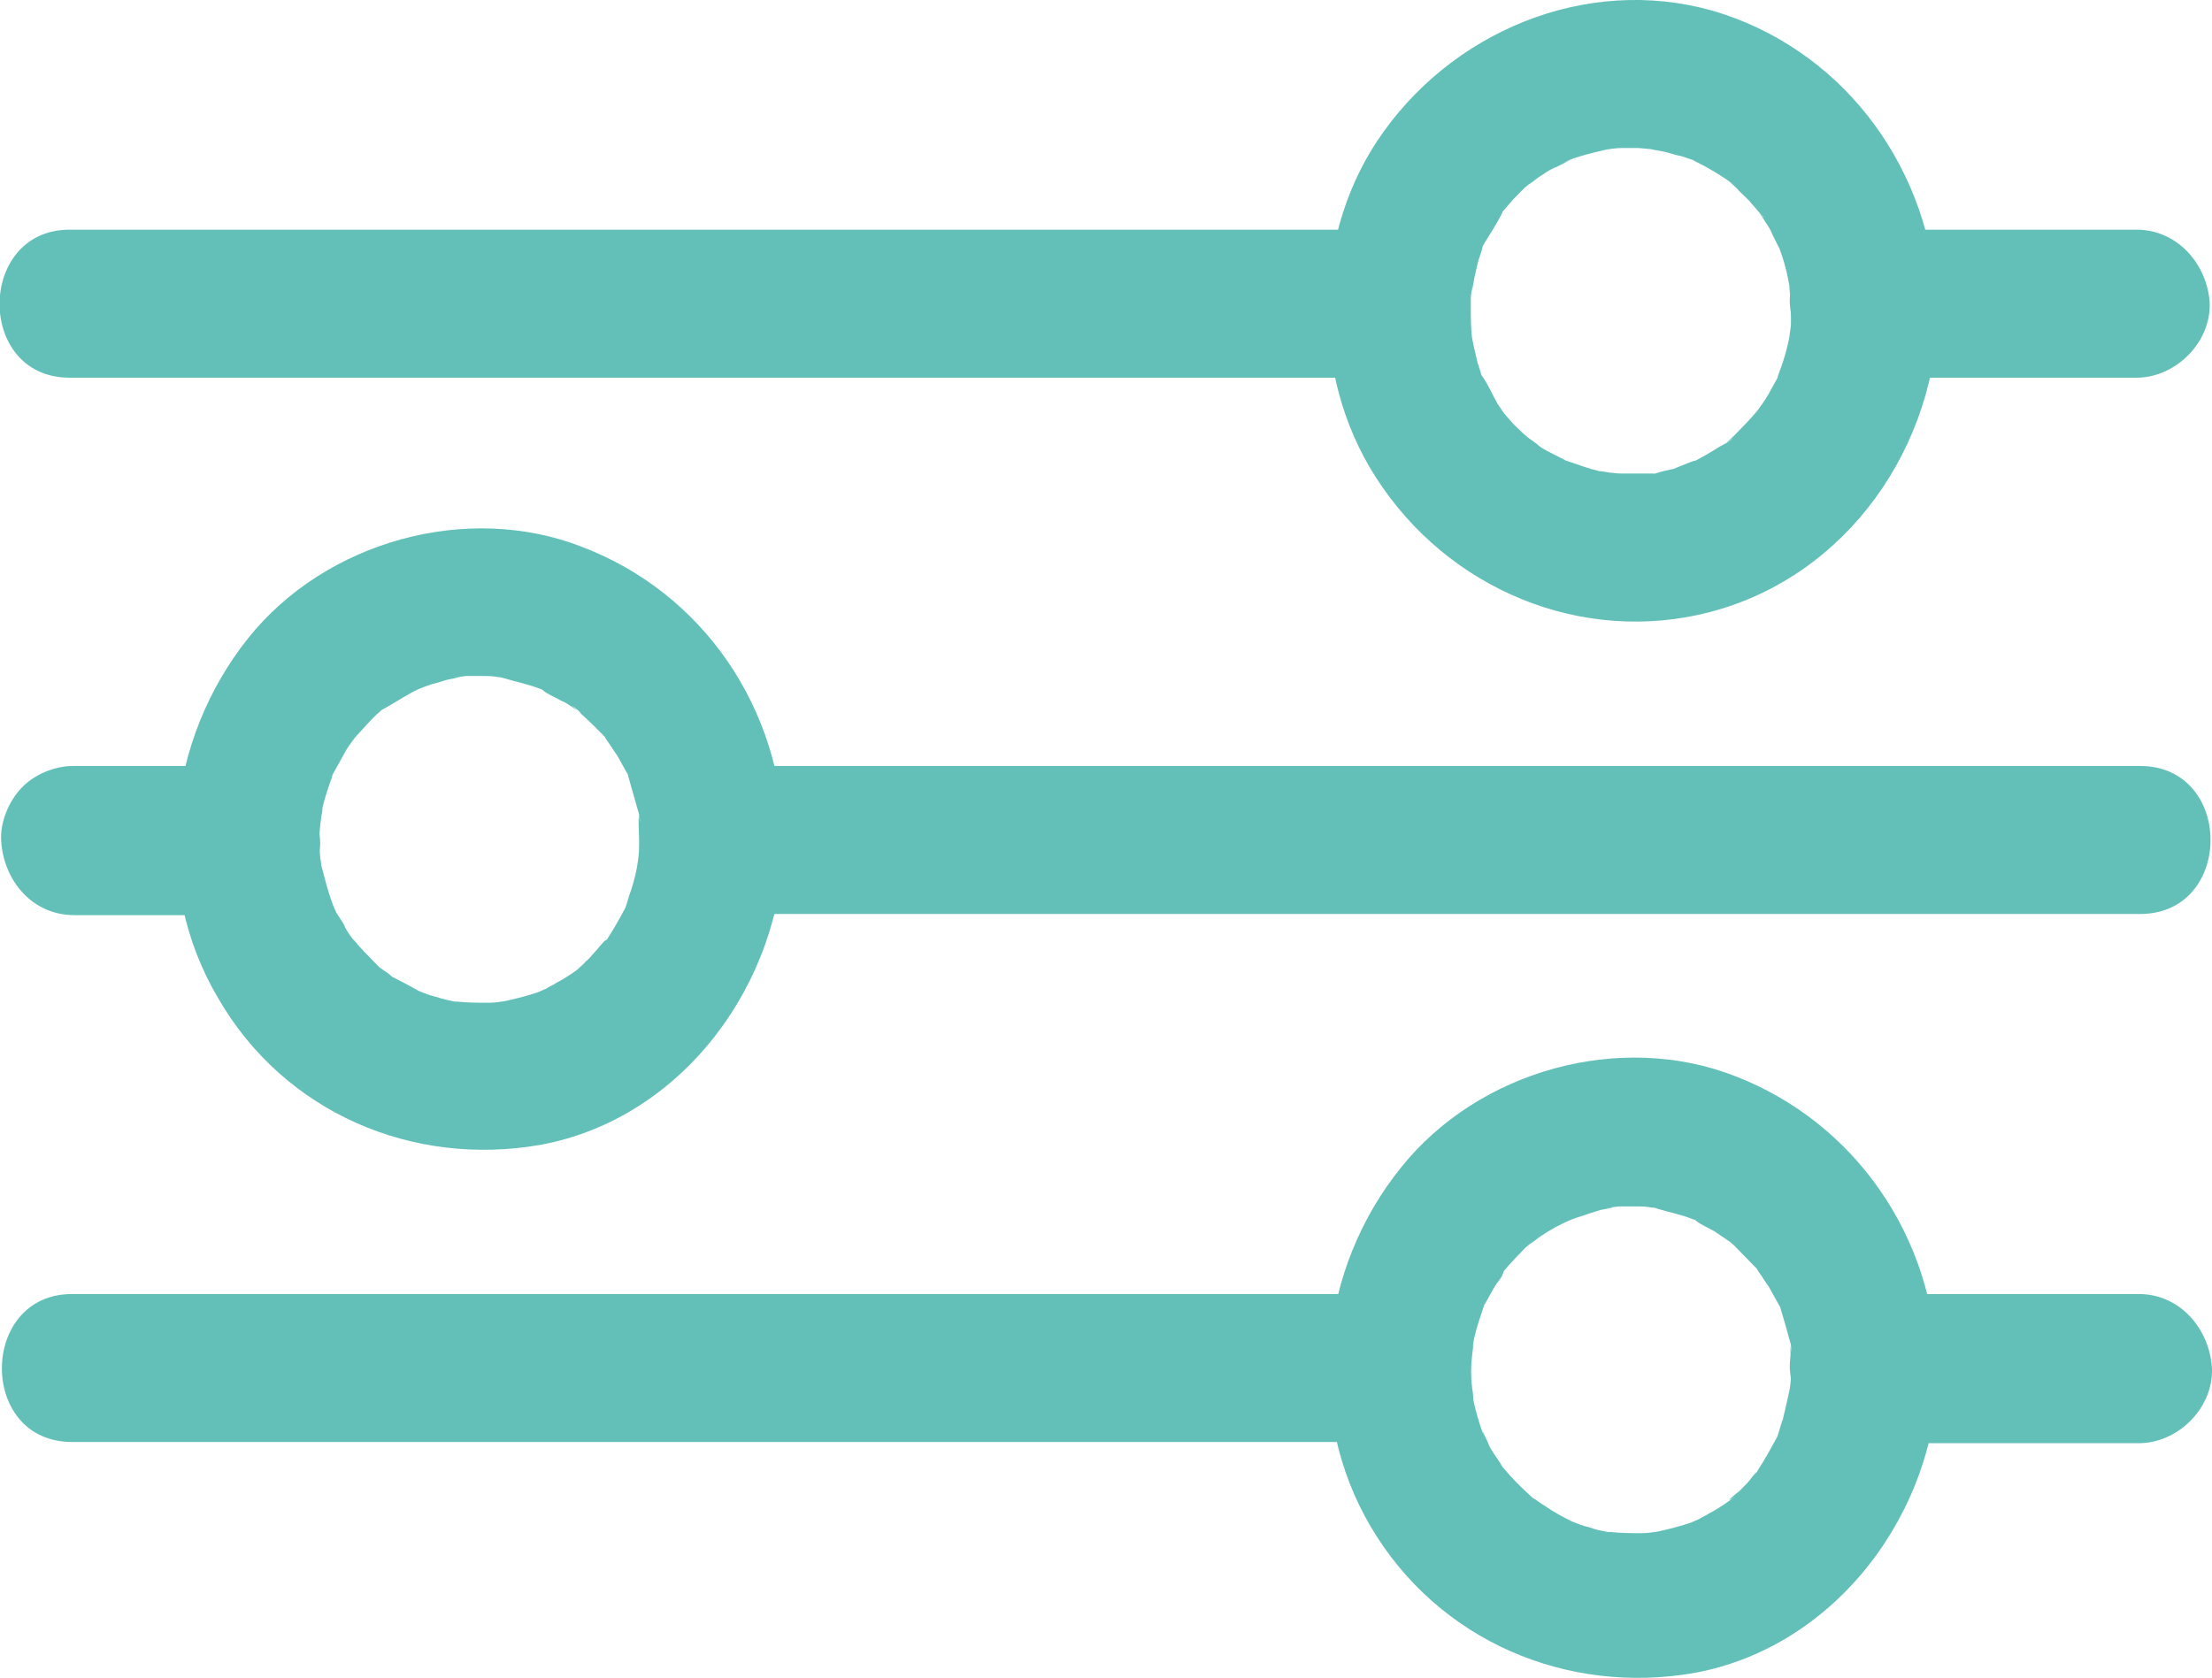 <svg width="29" height="22" viewBox="0 0 29 22" fill="none" xmlns="http://www.w3.org/2000/svg">
<g clip-path="url(#clip0_38_451)">
<path d="M28.012 3.012C26.962 3.012 25.913 3.012 24.864 3.012C24.712 3.012 24.575 3.012 24.423 3.012C23.921 3.012 23.449 3.462 23.465 3.975C23.495 4.502 23.875 4.953 24.423 4.953C25.472 4.953 26.521 4.953 27.57 4.953C27.723 4.953 27.86 4.953 28.012 4.953C28.513 4.953 28.985 4.502 28.97 3.975C28.939 3.462 28.544 3.012 28.012 3.012Z" fill="#63C0B9"/>
<path d="M18.325 3.012C13.245 3.012 8.151 3.012 3.072 3.012C2.357 3.012 1.627 3.012 0.912 3.012C-0.304 3.012 -0.319 4.953 0.912 4.953C5.992 4.953 11.086 4.953 16.165 4.953C16.88 4.953 17.61 4.953 18.325 4.953C19.556 4.953 19.556 3.012 18.325 3.012Z" fill="#63C0B9"/>
<path d="M28.057 10.045C22.583 10.045 17.108 10.045 11.649 10.045C10.873 10.045 10.098 10.045 9.322 10.045C8.105 10.045 8.09 11.986 9.322 11.986C14.796 11.986 20.271 11.986 25.73 11.986C26.506 11.986 27.282 11.986 28.057 11.986C29.289 11.986 29.289 10.045 28.057 10.045Z" fill="#63C0B9"/>
<path d="M3.239 10.045C2.57 10.045 1.901 10.045 1.247 10.045C1.156 10.045 1.065 10.045 0.958 10.045C0.715 10.045 0.456 10.154 0.289 10.325C0.122 10.495 7.49994e-06 10.775 0.015 11.023C0.046 11.551 0.426 12.001 0.973 12.001C1.642 12.001 2.311 12.001 2.965 12.001C3.057 12.001 3.148 12.001 3.254 12.001C3.498 12.001 3.756 11.893 3.923 11.722C4.076 11.536 4.212 11.256 4.197 11.023C4.167 10.495 3.771 10.045 3.239 10.045Z" fill="#63C0B9"/>
<path d="M28.042 16.97C26.977 16.97 25.928 16.97 24.864 16.97C24.712 16.97 24.559 16.97 24.423 16.97C23.921 16.97 23.449 17.42 23.465 17.948C23.495 18.476 23.875 18.926 24.423 18.926C25.487 18.926 26.536 18.926 27.601 18.926C27.753 18.926 27.905 18.926 28.042 18.926C28.544 18.926 29.015 18.476 29 17.948C28.97 17.42 28.574 16.97 28.042 16.97Z" fill="#63C0B9"/>
<path d="M18.325 16.97C13.245 16.97 8.166 16.97 3.102 16.97C2.388 16.97 1.673 16.97 0.943 16.97C-0.274 16.97 -0.289 18.91 0.943 18.91C6.022 18.91 11.101 18.91 16.165 18.91C16.88 18.91 17.595 18.91 18.325 18.91C19.556 18.91 19.556 16.97 18.325 16.97Z" fill="#63C0B9"/>
<path d="M23.48 17.948C23.48 18.041 23.48 18.119 23.465 18.212C23.449 18.398 23.465 18.243 23.465 18.212C23.434 18.352 23.404 18.491 23.373 18.615C23.343 18.693 23.328 18.771 23.297 18.848C23.312 18.817 23.373 18.677 23.297 18.848C23.221 18.988 23.145 19.128 23.054 19.267C22.932 19.469 23.145 19.205 23.039 19.299C22.993 19.33 22.948 19.407 22.902 19.454C22.872 19.485 22.826 19.531 22.796 19.562C22.765 19.578 22.567 19.749 22.75 19.625C22.643 19.702 22.537 19.78 22.415 19.842C22.37 19.873 22.324 19.889 22.278 19.92C22.187 19.966 22.187 19.966 22.278 19.92C22.248 19.935 22.202 19.951 22.172 19.966C22.035 20.013 21.913 20.044 21.777 20.075C21.731 20.09 21.549 20.106 21.746 20.09C21.67 20.09 21.609 20.106 21.533 20.106C21.396 20.106 21.244 20.106 21.108 20.09C20.955 20.09 21.32 20.137 21.077 20.09C21.001 20.075 20.91 20.059 20.834 20.028C20.758 20.013 20.682 19.982 20.606 19.951C20.454 19.873 20.56 19.935 20.606 19.951C20.484 19.889 20.362 19.826 20.256 19.749C20.195 19.718 20.149 19.671 20.089 19.64C19.967 19.562 20.241 19.78 20.058 19.609C19.936 19.5 19.83 19.392 19.724 19.267C19.602 19.128 19.708 19.236 19.724 19.267C19.678 19.205 19.632 19.128 19.587 19.066C19.556 19.019 19.526 18.973 19.511 18.926C19.495 18.895 19.389 18.646 19.465 18.864C19.419 18.74 19.374 18.6 19.343 18.476C19.328 18.414 19.313 18.367 19.313 18.305C19.298 18.196 19.298 18.196 19.313 18.305C19.313 18.258 19.298 18.212 19.298 18.181C19.283 18.056 19.283 17.917 19.298 17.793C19.298 17.762 19.343 17.482 19.298 17.715C19.313 17.653 19.313 17.606 19.328 17.544C19.359 17.404 19.404 17.28 19.45 17.14C19.526 16.892 19.359 17.296 19.48 17.078C19.526 17.001 19.556 16.939 19.602 16.861C19.632 16.814 19.693 16.752 19.708 16.69C19.754 16.566 19.572 16.83 19.724 16.659C19.815 16.55 19.906 16.457 19.997 16.364C19.997 16.364 20.195 16.193 20.089 16.287C19.982 16.38 20.18 16.224 20.18 16.224C20.317 16.131 20.454 16.054 20.606 15.992C20.438 16.054 20.575 16.007 20.606 15.992C20.682 15.96 20.758 15.945 20.834 15.914C20.879 15.898 20.94 15.883 20.986 15.867C20.986 15.867 21.244 15.821 21.108 15.836C20.955 15.852 21.229 15.821 21.229 15.821C21.305 15.821 21.366 15.821 21.442 15.821C21.518 15.821 21.579 15.821 21.655 15.836C21.883 15.852 21.533 15.79 21.731 15.852C21.883 15.898 22.05 15.929 22.202 15.992C22.43 16.069 22.126 15.929 22.233 16.007C22.309 16.069 22.4 16.1 22.476 16.147C22.522 16.178 22.567 16.209 22.613 16.24C22.659 16.271 22.704 16.302 22.75 16.333C22.659 16.271 22.659 16.271 22.735 16.333C22.826 16.426 22.917 16.519 23.008 16.613C23.191 16.799 22.917 16.457 23.054 16.675C23.1 16.737 23.145 16.814 23.191 16.877C23.236 16.954 23.267 17.016 23.312 17.094C23.404 17.265 23.282 16.954 23.343 17.156C23.389 17.311 23.434 17.466 23.48 17.637C23.495 17.684 23.495 17.824 23.48 17.637C23.465 17.715 23.48 17.824 23.48 17.948C23.48 18.46 23.906 18.941 24.438 18.926C24.94 18.91 25.396 18.507 25.396 17.948C25.366 16.224 24.316 14.718 22.75 14.113C21.244 13.523 19.389 14.035 18.37 15.308C17.291 16.644 17.093 18.538 17.975 20.028C18.857 21.519 20.545 22.233 22.218 21.938C24.073 21.596 25.396 19.826 25.411 17.948C25.411 17.435 24.97 16.954 24.453 16.97C23.906 17.001 23.48 17.404 23.48 17.948Z" fill="#63C0B9"/>
<path d="M8.379 11.023C8.379 11.116 8.379 11.194 8.364 11.287C8.349 11.473 8.364 11.318 8.364 11.287C8.349 11.411 8.318 11.536 8.273 11.675C8.242 11.753 8.227 11.831 8.197 11.908C8.212 11.877 8.273 11.738 8.197 11.908C8.121 12.048 8.045 12.188 7.953 12.327C7.816 12.514 8.029 12.265 7.923 12.343C7.877 12.389 7.832 12.452 7.786 12.498C7.756 12.529 7.725 12.576 7.68 12.607C7.664 12.638 7.452 12.809 7.634 12.669C7.528 12.747 7.421 12.824 7.299 12.886C7.254 12.917 7.208 12.933 7.163 12.964C7.071 13.011 7.071 13.011 7.163 12.964C7.132 12.979 7.087 12.995 7.056 13.011C6.919 13.057 6.798 13.088 6.661 13.119C6.615 13.135 6.417 13.15 6.63 13.135C6.554 13.135 6.493 13.15 6.417 13.15C6.281 13.15 6.144 13.15 5.992 13.135C5.84 13.135 6.205 13.181 5.961 13.135C5.885 13.119 5.809 13.104 5.718 13.073C5.642 13.057 5.566 13.026 5.49 12.995C5.338 12.917 5.444 12.979 5.49 12.995C5.383 12.933 5.262 12.871 5.14 12.809C5.094 12.762 5.034 12.731 4.973 12.684C4.851 12.607 5.125 12.84 4.942 12.653C4.836 12.545 4.729 12.436 4.623 12.312C4.653 12.358 4.745 12.436 4.623 12.312C4.577 12.25 4.532 12.188 4.501 12.11C4.471 12.063 4.44 12.017 4.41 11.97C4.395 11.939 4.288 11.691 4.38 11.908C4.334 11.784 4.288 11.644 4.258 11.52C4.243 11.458 4.228 11.411 4.212 11.349C4.197 11.241 4.197 11.241 4.212 11.349C4.212 11.303 4.197 11.272 4.197 11.225C4.182 11.101 4.182 10.961 4.197 10.837C4.197 10.806 4.243 10.527 4.197 10.759C4.212 10.713 4.228 10.651 4.228 10.589C4.258 10.464 4.304 10.325 4.349 10.2C4.425 9.952 4.258 10.356 4.38 10.123C4.425 10.045 4.456 9.983 4.501 9.905C4.532 9.843 4.562 9.797 4.608 9.735C4.638 9.688 4.745 9.564 4.623 9.704C4.714 9.61 4.805 9.502 4.897 9.409C4.942 9.362 5.003 9.315 5.049 9.269C5.155 9.176 4.866 9.393 5.079 9.269C5.216 9.191 5.353 9.098 5.49 9.036C5.322 9.098 5.459 9.052 5.49 9.036C5.566 9.005 5.642 8.974 5.718 8.958C5.764 8.943 5.824 8.927 5.87 8.912C5.87 8.912 6.128 8.865 5.992 8.881C5.84 8.896 6.113 8.865 6.113 8.865C6.189 8.865 6.25 8.865 6.326 8.865C6.402 8.865 6.463 8.865 6.539 8.881C6.767 8.896 6.417 8.85 6.615 8.896C6.767 8.943 6.934 8.974 7.087 9.036C7.315 9.114 7.01 8.974 7.117 9.052C7.193 9.114 7.284 9.145 7.36 9.191C7.406 9.207 7.452 9.238 7.497 9.269C7.588 9.331 7.588 9.331 7.497 9.253C7.543 9.284 7.588 9.315 7.619 9.362C7.725 9.455 7.816 9.548 7.908 9.641C8.075 9.828 7.816 9.486 7.953 9.704C7.999 9.766 8.045 9.843 8.09 9.905C8.136 9.983 8.166 10.045 8.212 10.123C8.303 10.294 8.181 9.983 8.242 10.2C8.288 10.356 8.334 10.527 8.379 10.682C8.394 10.728 8.394 10.868 8.379 10.682C8.364 10.79 8.379 10.899 8.379 11.023C8.379 11.536 8.805 12.017 9.337 12.001C9.839 11.97 10.28 11.567 10.28 11.023C10.25 9.284 9.216 7.778 7.634 7.173C6.128 6.583 4.273 7.095 3.254 8.368C2.19 9.704 1.977 11.598 2.859 13.088C3.726 14.594 5.414 15.308 7.087 15.013C8.942 14.672 10.25 12.902 10.28 11.023C10.28 10.511 9.839 10.03 9.322 10.045C8.805 10.076 8.379 10.48 8.379 11.023Z" fill="#63C0B9"/>
<path d="M23.48 3.99C23.48 4.083 23.48 4.161 23.48 4.254C23.48 4.285 23.434 4.565 23.48 4.332C23.465 4.394 23.449 4.471 23.434 4.534C23.404 4.673 23.358 4.797 23.312 4.922C23.267 5.077 23.419 4.751 23.297 4.968C23.252 5.046 23.221 5.108 23.176 5.186C23.13 5.263 23.084 5.325 23.039 5.387C22.948 5.543 23.024 5.418 23.039 5.387C22.948 5.496 22.841 5.605 22.735 5.713C22.704 5.745 22.552 5.869 22.72 5.745C22.674 5.791 22.613 5.822 22.552 5.853C22.43 5.931 22.294 6.008 22.172 6.071C22.355 5.977 22.02 6.117 21.944 6.148C21.868 6.164 21.792 6.179 21.701 6.21C21.457 6.272 21.822 6.21 21.67 6.21C21.533 6.21 21.396 6.21 21.26 6.21C21.183 6.21 21.123 6.195 21.047 6.195C21.26 6.226 21.016 6.179 20.971 6.179C20.834 6.148 20.712 6.102 20.575 6.055C20.332 5.977 20.727 6.148 20.499 6.024C20.438 5.993 20.378 5.962 20.317 5.931C20.256 5.9 20.195 5.869 20.149 5.822C20.149 5.822 19.937 5.667 20.058 5.76C20.165 5.853 19.967 5.682 19.967 5.682C19.906 5.62 19.845 5.574 19.8 5.512C19.739 5.45 19.693 5.387 19.648 5.325C19.769 5.481 19.663 5.341 19.632 5.294C19.572 5.186 19.511 5.046 19.435 4.937C19.359 4.829 19.496 5.139 19.419 4.906C19.404 4.844 19.374 4.782 19.359 4.704C19.343 4.642 19.328 4.565 19.313 4.502C19.298 4.425 19.267 4.254 19.298 4.425C19.283 4.301 19.283 4.161 19.283 4.037C19.283 3.99 19.283 3.944 19.283 3.897C19.283 3.897 19.313 3.618 19.298 3.773C19.283 3.928 19.328 3.649 19.328 3.649C19.343 3.586 19.359 3.509 19.374 3.447C19.389 3.385 19.419 3.323 19.435 3.245C19.495 3.043 19.374 3.354 19.465 3.183C19.541 3.059 19.632 2.919 19.693 2.795C19.739 2.67 19.556 2.95 19.709 2.764C19.754 2.717 19.8 2.655 19.845 2.608C19.891 2.562 19.937 2.515 19.982 2.469C19.982 2.469 20.18 2.298 20.073 2.391C19.967 2.484 20.165 2.329 20.165 2.329C20.241 2.282 20.317 2.22 20.408 2.189C20.469 2.158 20.53 2.127 20.59 2.096C20.408 2.174 20.575 2.096 20.621 2.08C20.758 2.034 20.879 2.003 21.016 1.972C21.062 1.956 21.244 1.941 21.047 1.956C21.123 1.956 21.183 1.941 21.26 1.941C21.336 1.941 21.396 1.941 21.473 1.941C21.503 1.941 21.792 1.972 21.685 1.956C21.533 1.941 21.807 1.987 21.807 1.987C21.883 2.003 21.959 2.034 22.05 2.049C22.126 2.08 22.202 2.096 22.279 2.127C22.081 2.049 22.309 2.158 22.339 2.174C22.476 2.251 22.613 2.329 22.75 2.438C22.567 2.298 22.78 2.469 22.796 2.5C22.856 2.562 22.917 2.608 22.963 2.67C23.008 2.717 23.054 2.779 23.1 2.826C23.145 2.872 23.13 2.872 23.069 2.795C23.1 2.841 23.13 2.888 23.16 2.934C23.191 2.981 23.221 3.028 23.236 3.074C23.252 3.105 23.404 3.416 23.312 3.214C23.373 3.369 23.419 3.524 23.449 3.695C23.465 3.757 23.465 3.804 23.48 3.866C23.434 3.586 23.48 3.944 23.48 3.99C23.495 4.502 23.906 4.984 24.438 4.968C24.94 4.953 25.411 4.534 25.396 3.99C25.32 2.251 24.225 0.73 22.598 0.186C20.955 -0.357 19.146 0.326 18.142 1.723C17.199 3.028 17.169 4.906 18.036 6.257C18.979 7.732 20.742 8.462 22.415 8.027C24.21 7.561 25.411 5.853 25.411 3.99C25.411 3.478 24.97 2.996 24.453 3.028C23.921 3.043 23.48 3.447 23.48 3.99Z" fill="#63C0B9"/>
</g>
<defs>
<clipPath id="clip0_38_451">
<rect width="29" height="22" fill="white"/>
</clipPath>
</defs>
</svg>
